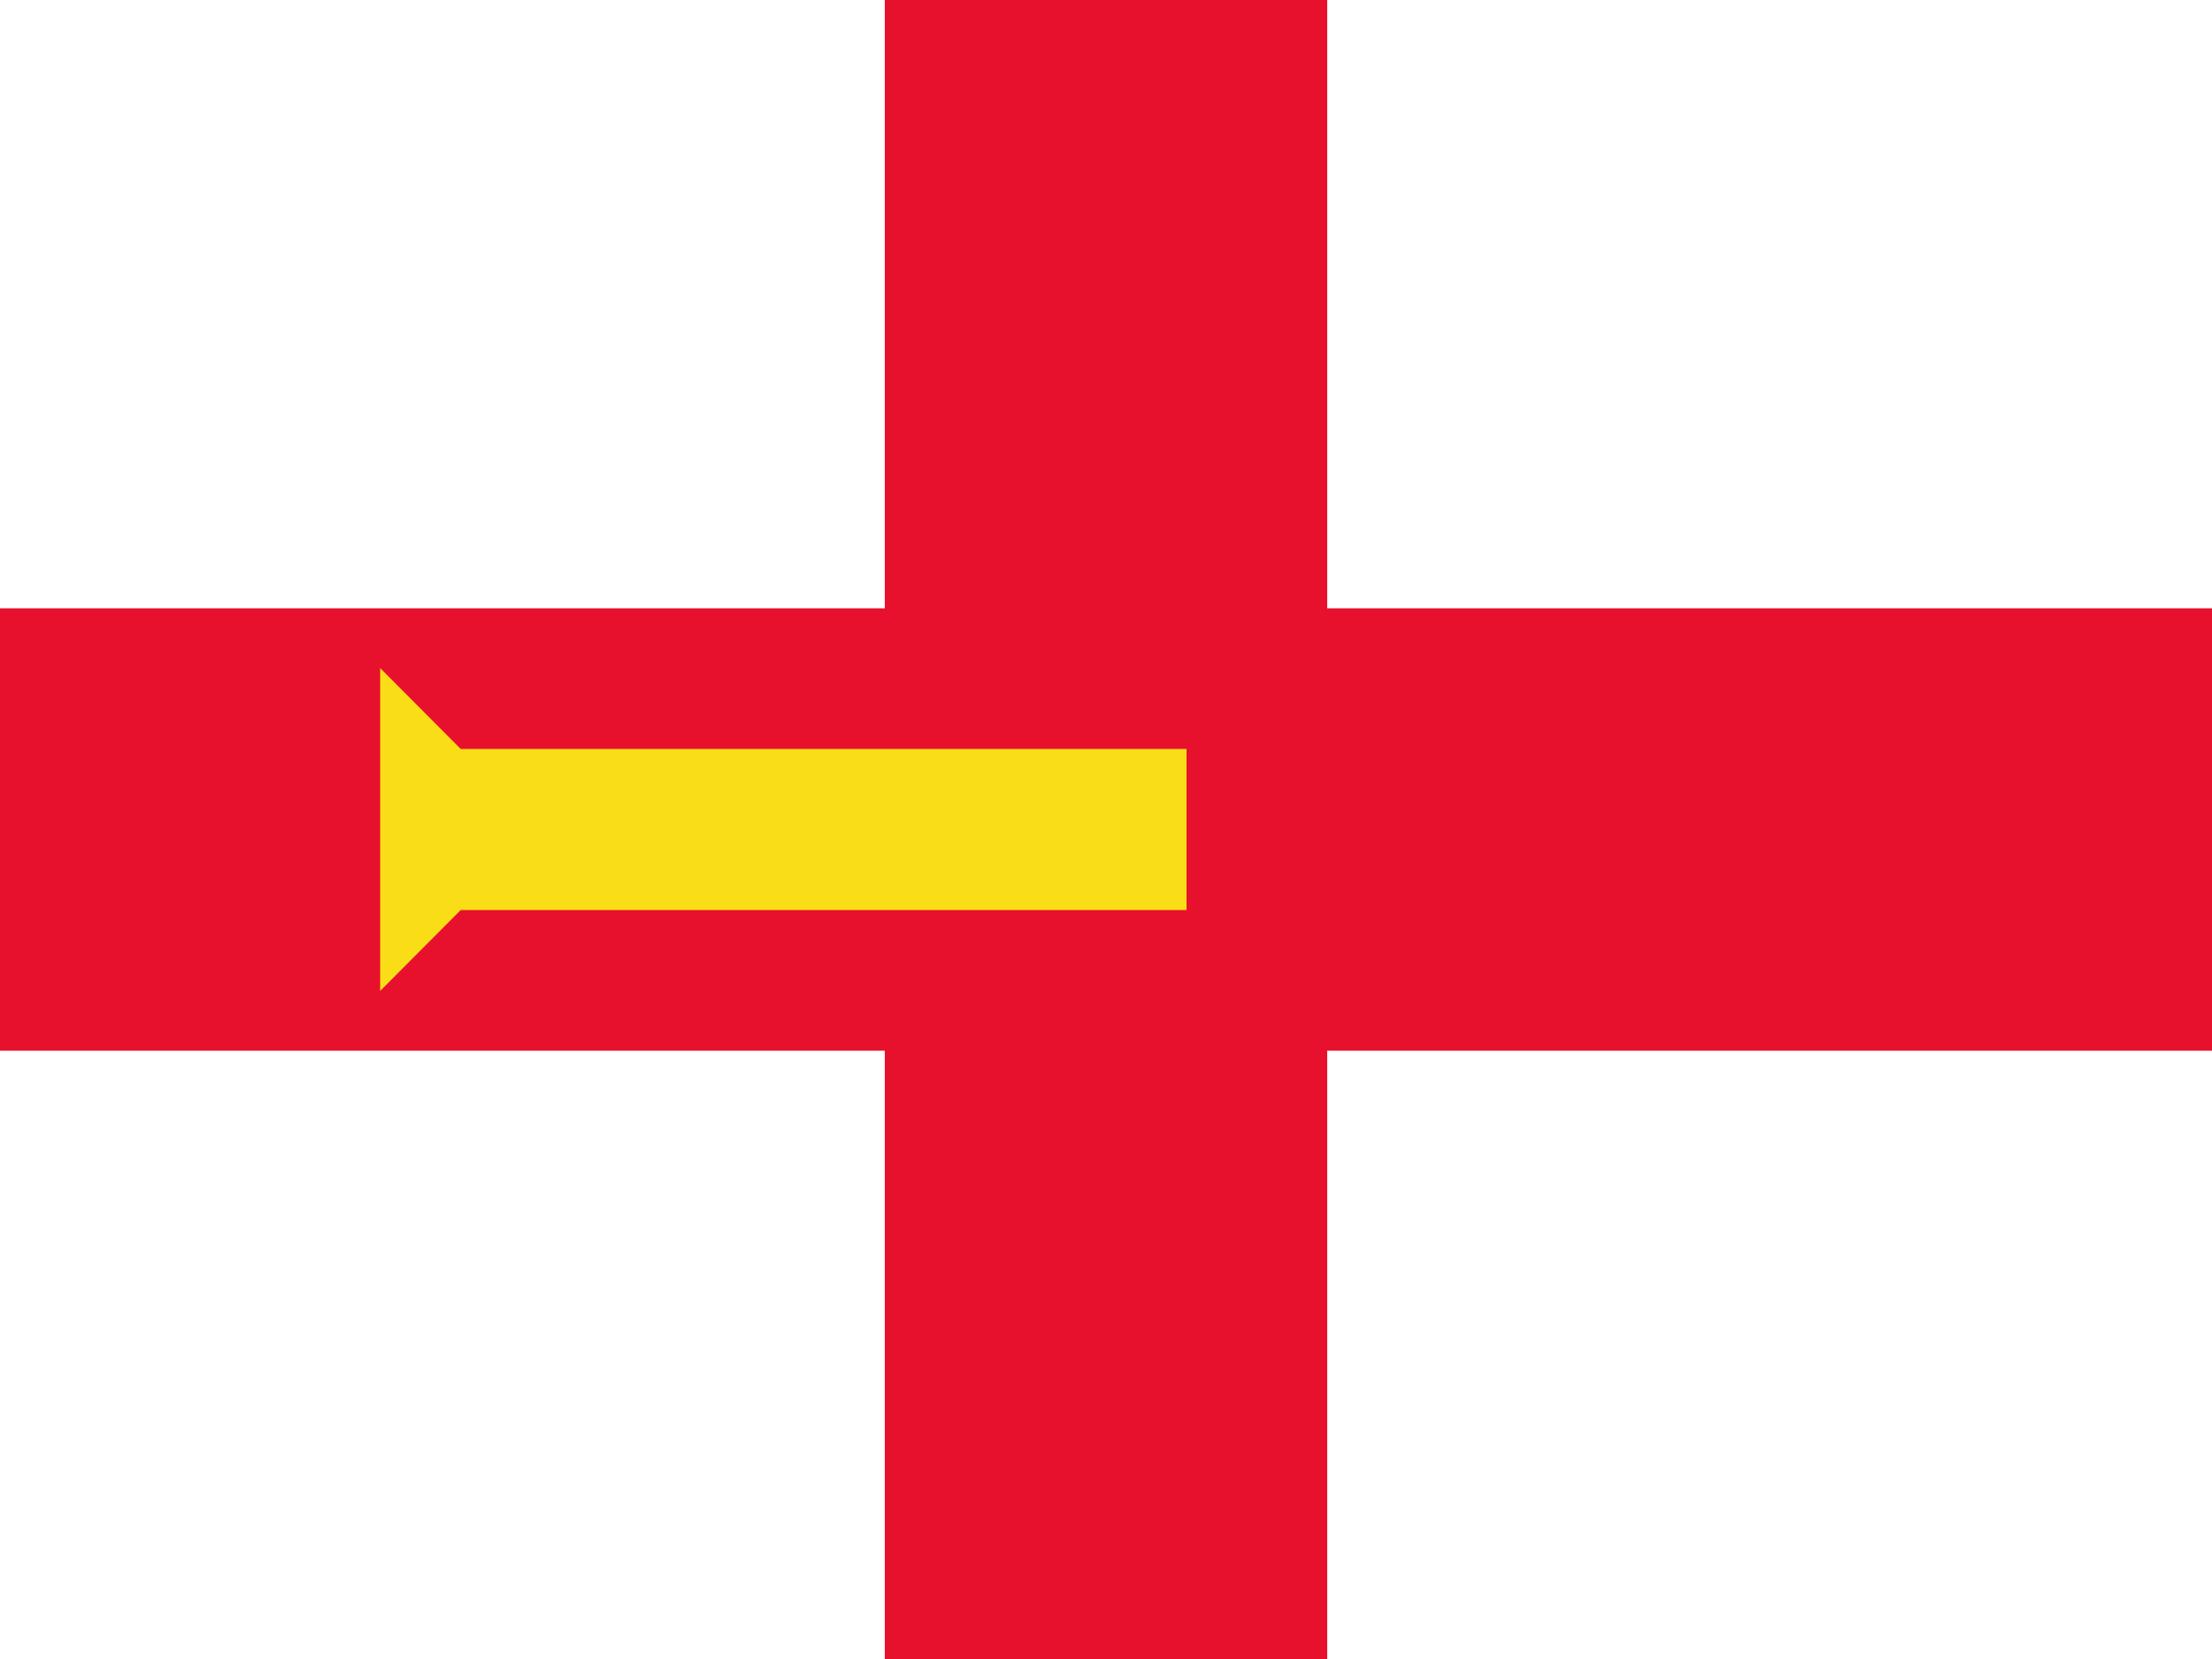 <svg xmlns="http://www.w3.org/2000/svg" xmlns:xlink="http://www.w3.org/1999/xlink" id="flag-icons-gg" viewBox="0 0 640 480">
  <path fill="#fff" d="M0 0h640v480H0z"/>
  <path fill="#e8112d" d="M256 0h128v480H256z"/>
  <path fill="#e8112d" d="M0 176h640v128H0z"/>
  <path id="a" fill="#f9dd16" d="m110 286.7 23.3-23.4h210v-46.6h-210L110 193.3z"/>
  <use xlink:href="assets/AdminLTE/#a" width="36" height="24" transform="rotate(90 320 240)"/>
  <use xlink:href="assets/AdminLTE/#a" width="36" height="24" transform="rotate(-90 320 240)"/>
  <use xlink:href="assets/AdminLTE/#a" width="36" height="24" transform="rotate(180 320 240)"/>
</svg>
